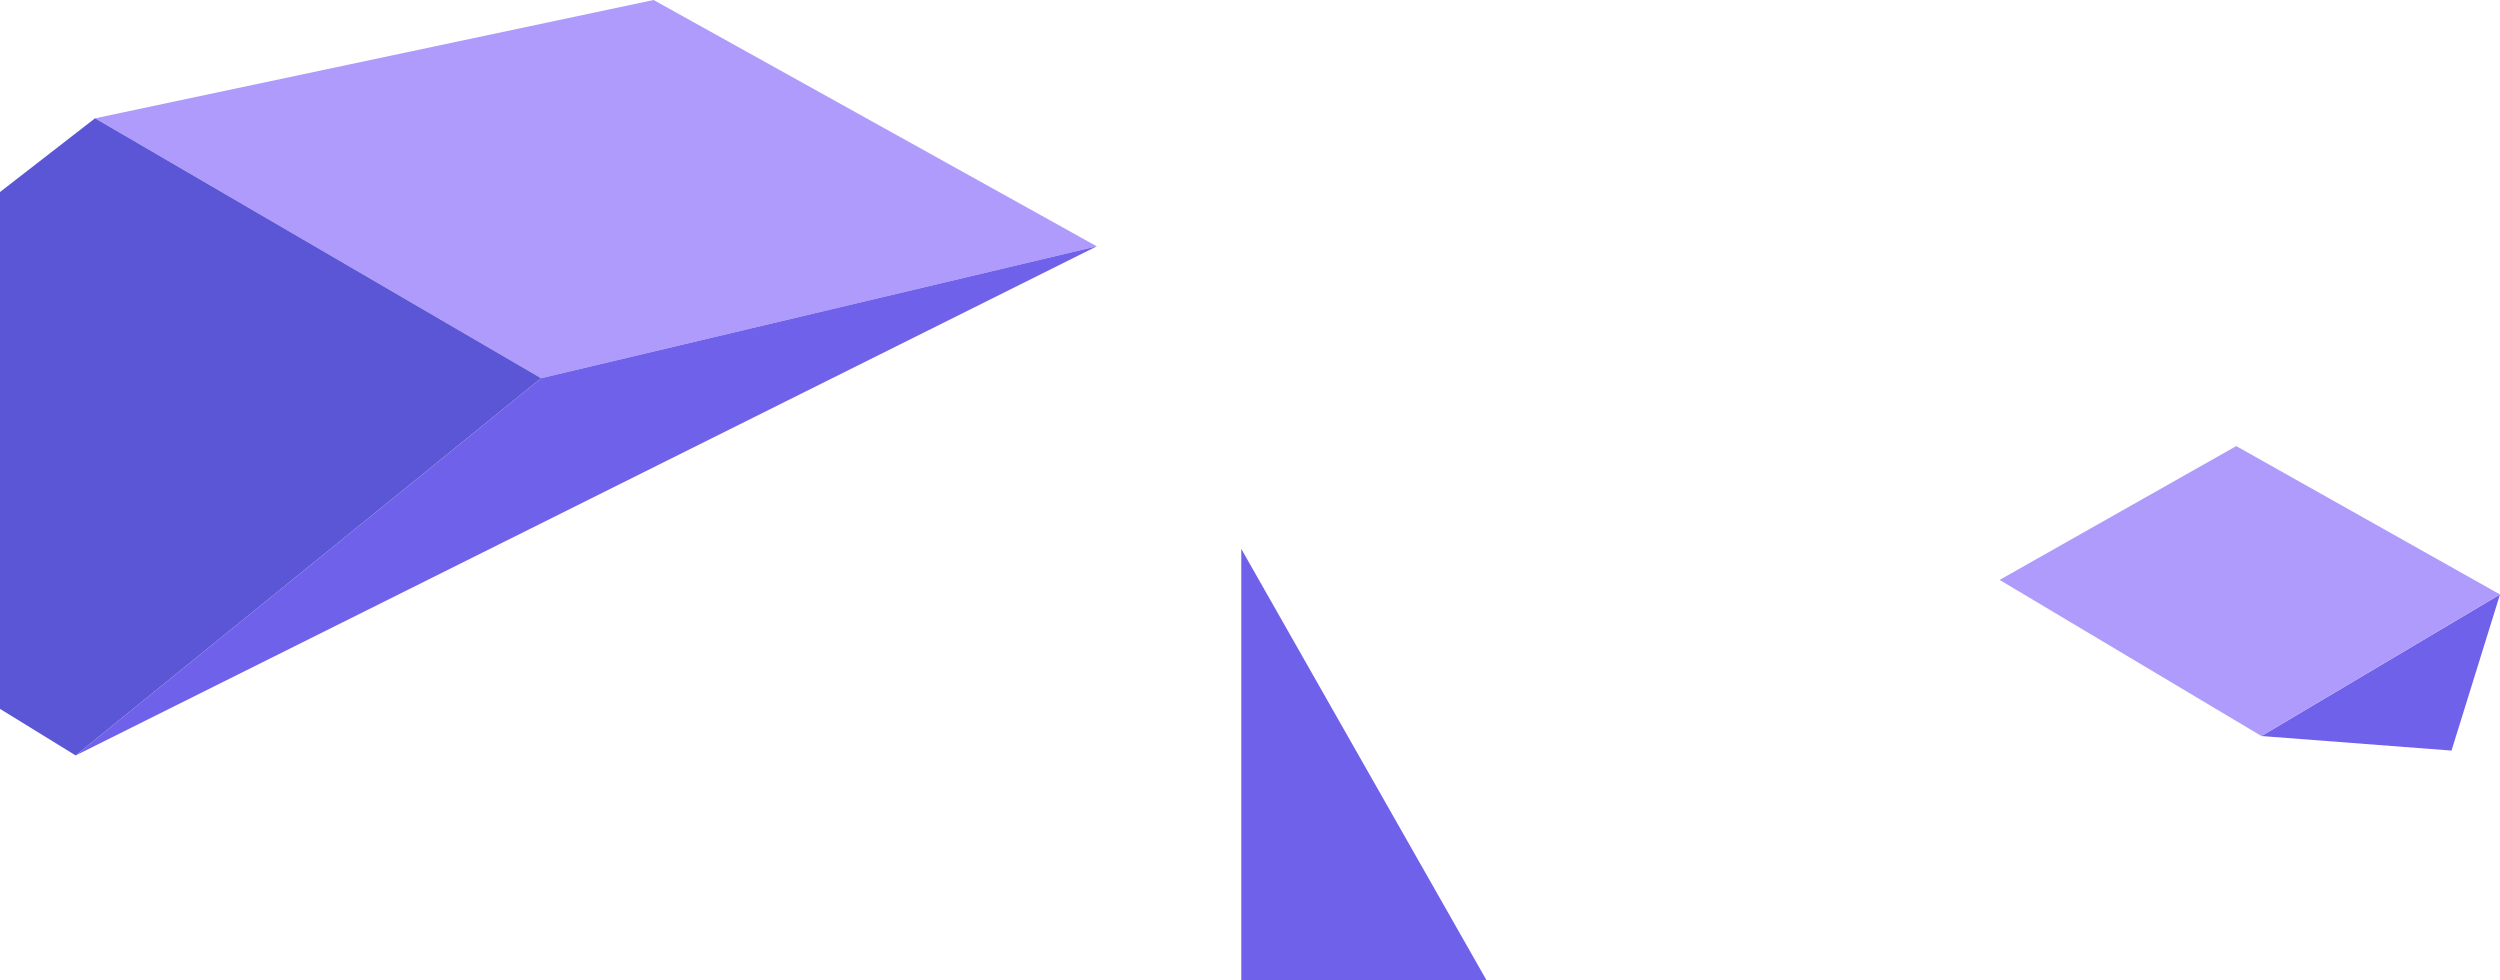 <?xml version="1.0" encoding="utf-8"?>
<!-- Generator: Adobe Illustrator 24.0.0, SVG Export Plug-In . SVG Version: 6.00 Build 0)  -->
<!DOCTYPE svg PUBLIC "-//W3C//DTD SVG 1.1//EN" "http://www.w3.org/Graphics/SVG/1.1/DTD/svg11.dtd">
<svg version="1.1" id="Layer_1" xmlns:x="http://ns.adobe.com/Extensibility/1.0/" xmlns:i="http://ns.adobe.com/AdobeIllustrator/10.0/" xmlns:graph="http://ns.adobe.com/Graphs/1.0/"
	 xmlns="http://www.w3.org/2000/svg" xmlns:xlink="http://www.w3.org/1999/xlink" x="0px" y="0px" width="257.8px" height="101.1px"
	 viewBox="0 0 257.8 101.1" style="enable-background:new 0 0 257.8 101.1;" xml:space="preserve">
<style type="text/css">
	.st0{fill:#7061EB;}
	.st1{fill:#AF9BFC;}
	.st2{fill:#5B56D6;}
</style>
<polygon class="st0" points="233.2,75.9 252.8,77.4 257.8,61.3 "/>
<polygon class="st1" points="230.6,46 206.2,59.8 233.2,75.9 257.8,61.3 "/>
<polygon class="st1" points="113.1,25.4 67.4,0 9.8,12.2 55.8,39 "/>
<polygon class="st0" points="55.8,39 7.8,77.9 113.1,25.4 "/>
<polygon class="st0" points="128,56.6 128,101.1 153.3,101.1 "/>
<polygon class="st2" points="55.8,39 9.8,12.2 0,19.8 0,73.1 7.8,77.9 "/>
</svg>
